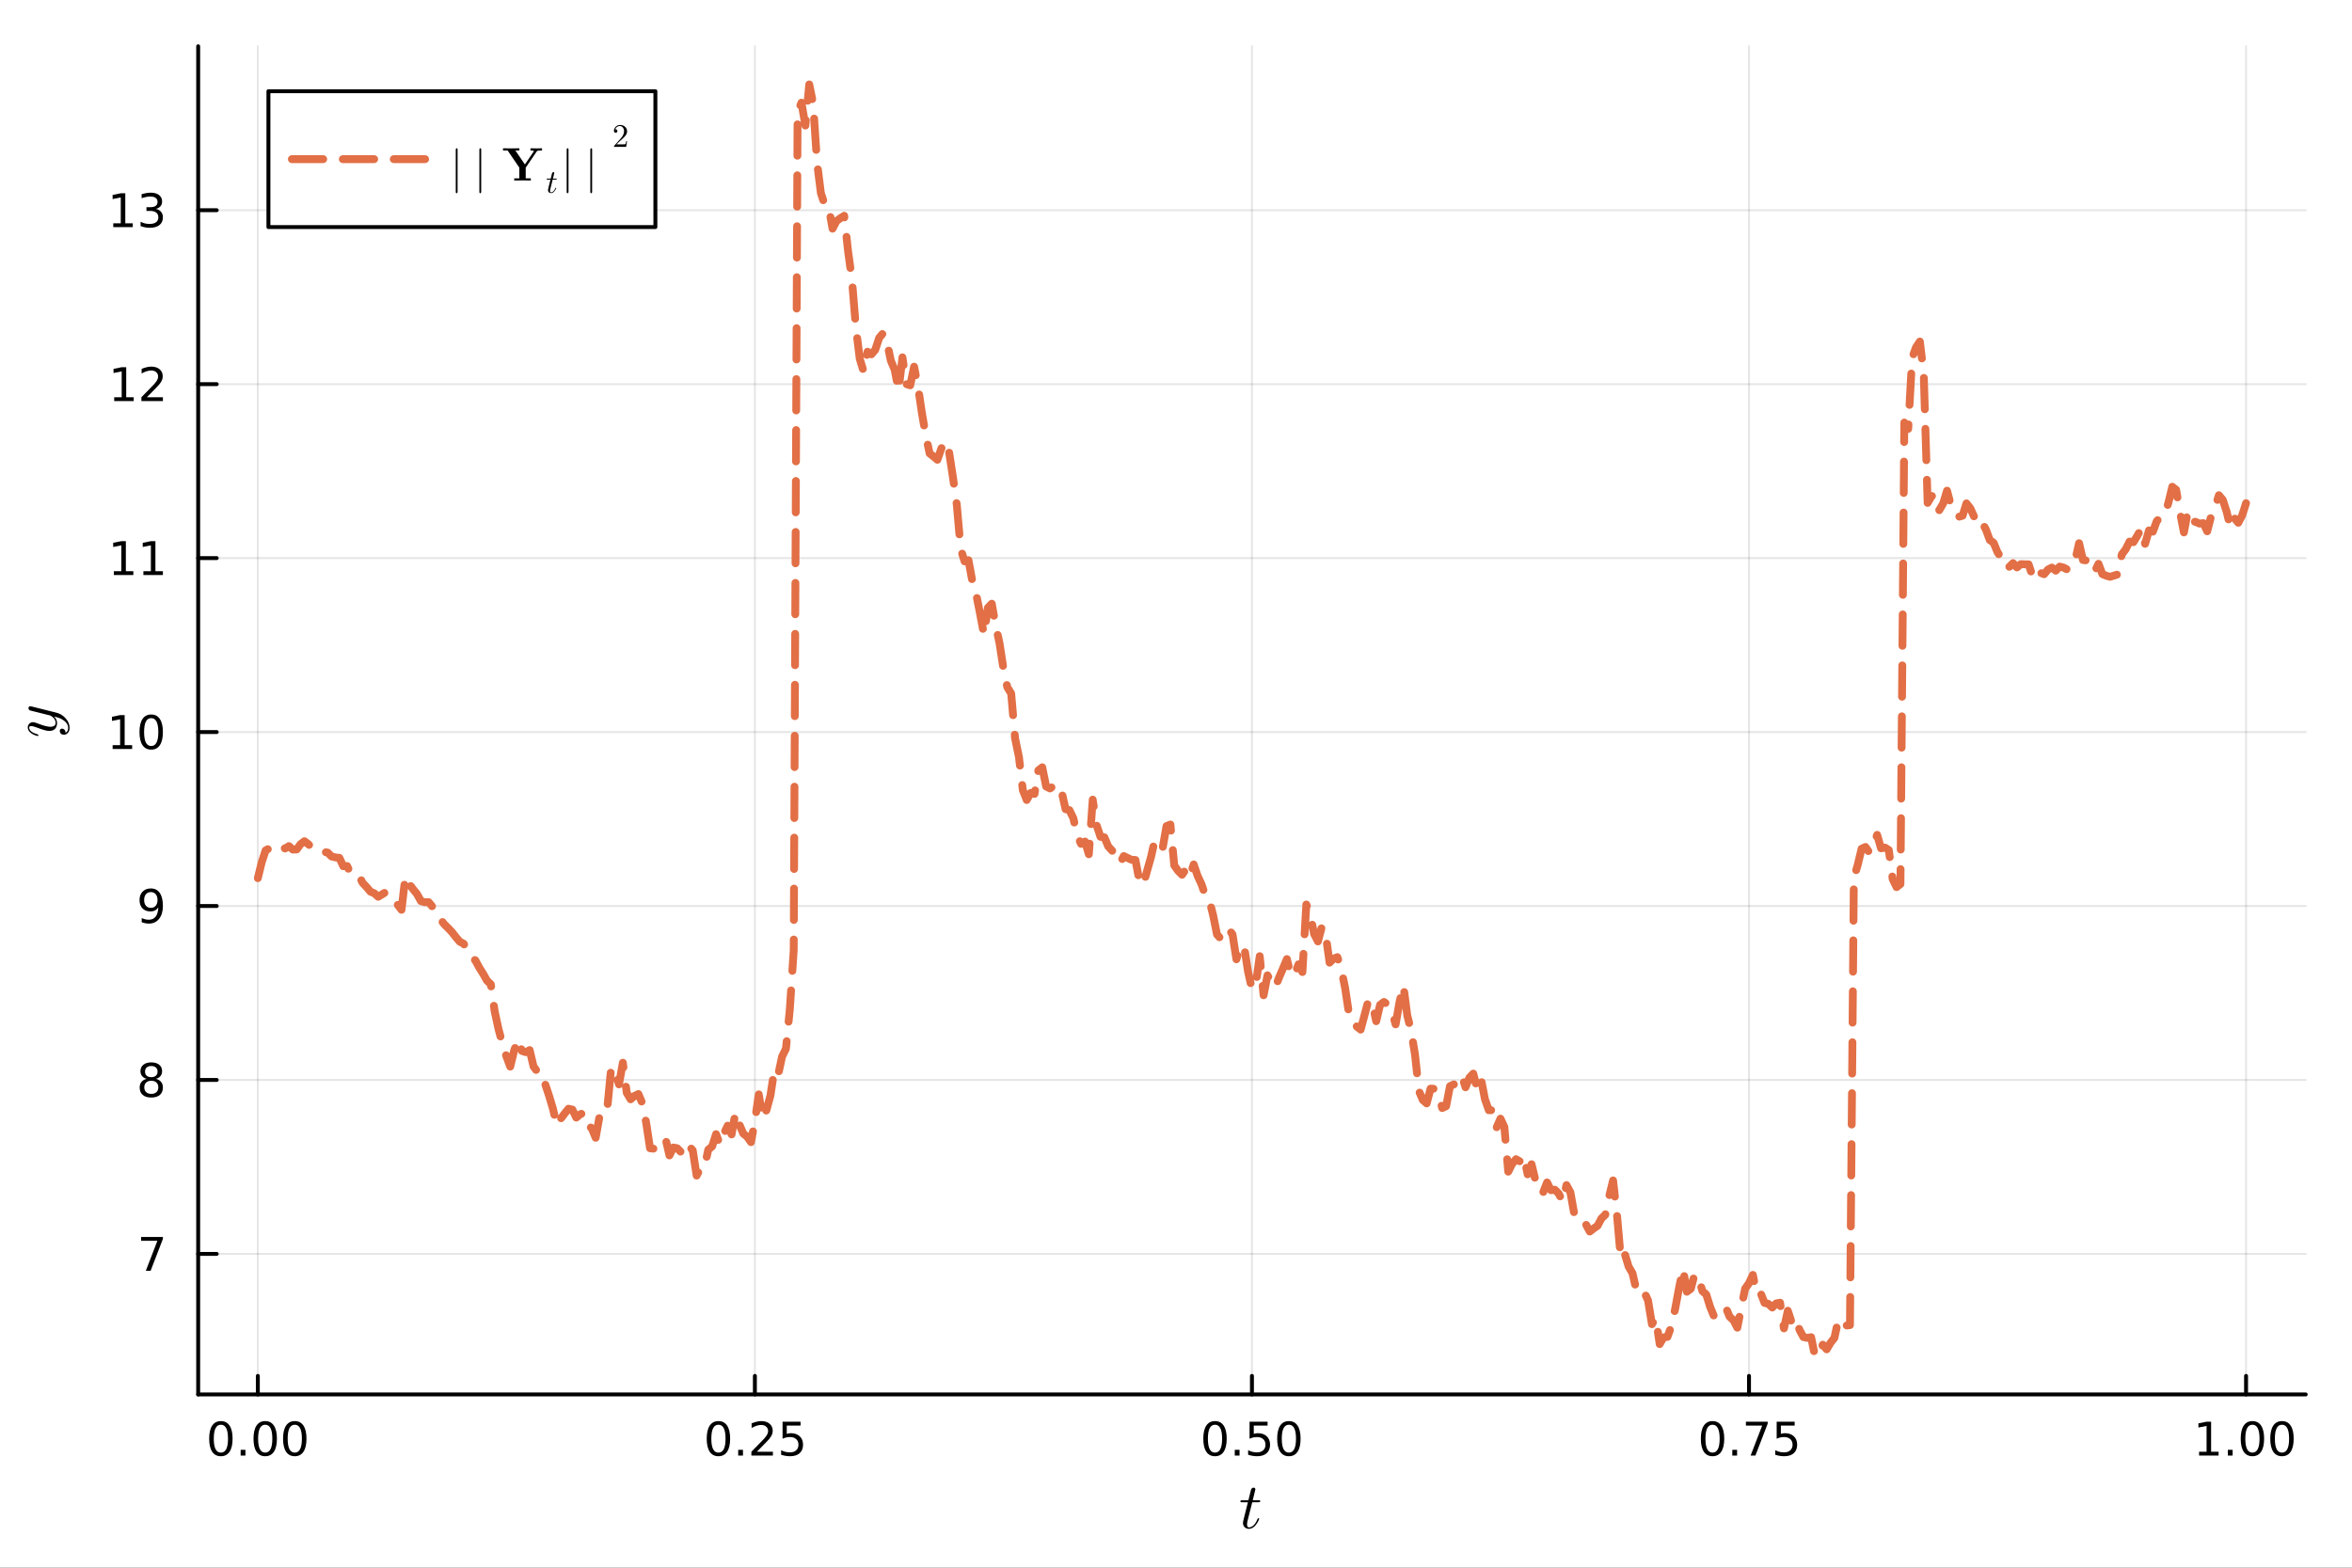<?xml version="1.0" encoding="utf-8"?>
<svg xmlns="http://www.w3.org/2000/svg" xmlns:xlink="http://www.w3.org/1999/xlink" width="600" height="400" viewBox="0 0 2400 1600">
<rect x="0" y="0" width="2400" height="1600" fill="#333333" stroke="none"/>
<defs>
  <clipPath id="clip260">
    <rect x="0" y="0" width="2400" height="1600"/>
  </clipPath>
</defs>
<path clip-path="url(#clip260)" d="M0 1600 L2400 1600 L2400 0 L0 0  Z" fill="#ffffff" fill-rule="evenodd" fill-opacity="1"/>
<defs>
  <clipPath id="clip261">
    <rect x="480" y="0" width="1681" height="1600"/>
  </clipPath>
</defs>
<path clip-path="url(#clip260)" d="M202.227 1423.18 L2352.76 1423.18 L2352.76 47.244 L202.227 47.244  Z" fill="#ffffff" fill-rule="evenodd" fill-opacity="1"/>
<defs>
  <clipPath id="clip262">
    <rect x="202" y="47" width="2152" height="1377"/>
  </clipPath>
</defs>
<polyline clip-path="url(#clip262)" style="stroke:#000000; stroke-linecap:round; stroke-linejoin:round; stroke-width:2; stroke-opacity:0.1; fill:none" points="263.091,1423.18 263.091,47.244 "/>
<polyline clip-path="url(#clip262)" style="stroke:#000000; stroke-linecap:round; stroke-linejoin:round; stroke-width:2; stroke-opacity:0.1; fill:none" points="770.292,1423.18 770.292,47.244 "/>
<polyline clip-path="url(#clip262)" style="stroke:#000000; stroke-linecap:round; stroke-linejoin:round; stroke-width:2; stroke-opacity:0.1; fill:none" points="1277.49,1423.18 1277.49,47.244 "/>
<polyline clip-path="url(#clip262)" style="stroke:#000000; stroke-linecap:round; stroke-linejoin:round; stroke-width:2; stroke-opacity:0.1; fill:none" points="1784.69,1423.18 1784.69,47.244 "/>
<polyline clip-path="url(#clip262)" style="stroke:#000000; stroke-linecap:round; stroke-linejoin:round; stroke-width:2; stroke-opacity:0.1; fill:none" points="2291.89,1423.18 2291.89,47.244 "/>
<polyline clip-path="url(#clip260)" style="stroke:#000000; stroke-linecap:round; stroke-linejoin:round; stroke-width:4; stroke-opacity:1; fill:none" points="202.227,1423.18 2352.76,1423.18 "/>
<polyline clip-path="url(#clip260)" style="stroke:#000000; stroke-linecap:round; stroke-linejoin:round; stroke-width:4; stroke-opacity:1; fill:none" points="263.091,1423.18 263.091,1404.28 "/>
<polyline clip-path="url(#clip260)" style="stroke:#000000; stroke-linecap:round; stroke-linejoin:round; stroke-width:4; stroke-opacity:1; fill:none" points="770.292,1423.18 770.292,1404.28 "/>
<polyline clip-path="url(#clip260)" style="stroke:#000000; stroke-linecap:round; stroke-linejoin:round; stroke-width:4; stroke-opacity:1; fill:none" points="1277.49,1423.18 1277.49,1404.28 "/>
<polyline clip-path="url(#clip260)" style="stroke:#000000; stroke-linecap:round; stroke-linejoin:round; stroke-width:4; stroke-opacity:1; fill:none" points="1784.69,1423.18 1784.69,1404.28 "/>
<polyline clip-path="url(#clip260)" style="stroke:#000000; stroke-linecap:round; stroke-linejoin:round; stroke-width:4; stroke-opacity:1; fill:none" points="2291.89,1423.18 2291.89,1404.28 "/>
<path clip-path="url(#clip260)" d="M225.395 1454.1 Q221.784 1454.1 219.955 1457.66 Q218.15 1461.2 218.15 1468.33 Q218.15 1475.44 219.955 1479.01 Q221.784 1482.55 225.395 1482.55 Q229.029 1482.55 230.835 1479.01 Q232.663 1475.44 232.663 1468.33 Q232.663 1461.2 230.835 1457.66 Q229.029 1454.1 225.395 1454.1 M225.395 1450.39 Q231.205 1450.39 234.261 1455 Q237.339 1459.58 237.339 1468.33 Q237.339 1477.06 234.261 1481.67 Q231.205 1486.25 225.395 1486.25 Q219.585 1486.25 216.506 1481.67 Q213.451 1477.06 213.451 1468.33 Q213.451 1459.58 216.506 1455 Q219.585 1450.39 225.395 1450.39 Z" fill="#000000" fill-rule="nonzero" fill-opacity="1" /><path clip-path="url(#clip260)" d="M245.557 1479.7 L250.441 1479.7 L250.441 1485.58 L245.557 1485.58 L245.557 1479.7 Z" fill="#000000" fill-rule="nonzero" fill-opacity="1" /><path clip-path="url(#clip260)" d="M270.626 1454.1 Q267.015 1454.1 265.186 1457.66 Q263.381 1461.2 263.381 1468.33 Q263.381 1475.44 265.186 1479.01 Q267.015 1482.55 270.626 1482.55 Q274.26 1482.55 276.066 1479.01 Q277.895 1475.44 277.895 1468.33 Q277.895 1461.2 276.066 1457.66 Q274.26 1454.1 270.626 1454.1 M270.626 1450.39 Q276.436 1450.39 279.492 1455 Q282.571 1459.58 282.571 1468.33 Q282.571 1477.06 279.492 1481.67 Q276.436 1486.25 270.626 1486.25 Q264.816 1486.25 261.737 1481.67 Q258.682 1477.06 258.682 1468.33 Q258.682 1459.58 261.737 1455 Q264.816 1450.39 270.626 1450.39 Z" fill="#000000" fill-rule="nonzero" fill-opacity="1" /><path clip-path="url(#clip260)" d="M300.788 1454.1 Q297.177 1454.1 295.348 1457.66 Q293.543 1461.2 293.543 1468.33 Q293.543 1475.44 295.348 1479.01 Q297.177 1482.55 300.788 1482.55 Q304.422 1482.55 306.228 1479.01 Q308.057 1475.44 308.057 1468.33 Q308.057 1461.2 306.228 1457.66 Q304.422 1454.1 300.788 1454.1 M300.788 1450.39 Q306.598 1450.39 309.654 1455 Q312.732 1459.58 312.732 1468.33 Q312.732 1477.06 309.654 1481.67 Q306.598 1486.25 300.788 1486.25 Q294.978 1486.25 291.899 1481.67 Q288.844 1477.06 288.844 1468.33 Q288.844 1459.58 291.899 1455 Q294.978 1450.39 300.788 1450.39 Z" fill="#000000" fill-rule="nonzero" fill-opacity="1" /><path clip-path="url(#clip260)" d="M733.093 1454.1 Q729.482 1454.1 727.653 1457.66 Q725.847 1461.2 725.847 1468.33 Q725.847 1475.44 727.653 1479.01 Q729.482 1482.55 733.093 1482.55 Q736.727 1482.55 738.532 1479.01 Q740.361 1475.44 740.361 1468.33 Q740.361 1461.2 738.532 1457.66 Q736.727 1454.1 733.093 1454.1 M733.093 1450.39 Q738.903 1450.39 741.958 1455 Q745.037 1459.58 745.037 1468.33 Q745.037 1477.06 741.958 1481.67 Q738.903 1486.25 733.093 1486.25 Q727.283 1486.25 724.204 1481.67 Q721.148 1477.06 721.148 1468.33 Q721.148 1459.58 724.204 1455 Q727.283 1450.39 733.093 1450.39 Z" fill="#000000" fill-rule="nonzero" fill-opacity="1" /><path clip-path="url(#clip260)" d="M753.255 1479.7 L758.139 1479.7 L758.139 1485.58 L753.255 1485.58 L753.255 1479.7 Z" fill="#000000" fill-rule="nonzero" fill-opacity="1" /><path clip-path="url(#clip260)" d="M772.352 1481.64 L788.671 1481.64 L788.671 1485.58 L766.727 1485.58 L766.727 1481.64 Q769.389 1478.89 773.972 1474.26 Q778.579 1469.61 779.759 1468.27 Q782.004 1465.74 782.884 1464.01 Q783.787 1462.25 783.787 1460.56 Q783.787 1457.8 781.842 1456.07 Q779.921 1454.33 776.819 1454.33 Q774.62 1454.33 772.167 1455.09 Q769.736 1455.86 766.958 1457.41 L766.958 1452.69 Q769.782 1451.55 772.236 1450.97 Q774.69 1450.39 776.727 1450.39 Q782.097 1450.39 785.292 1453.08 Q788.486 1455.77 788.486 1460.26 Q788.486 1462.39 787.676 1464.31 Q786.889 1466.2 784.782 1468.8 Q784.204 1469.47 781.102 1472.69 Q778 1475.88 772.352 1481.64 Z" fill="#000000" fill-rule="nonzero" fill-opacity="1" /><path clip-path="url(#clip260)" d="M798.532 1451.02 L816.889 1451.02 L816.889 1454.96 L802.815 1454.96 L802.815 1463.43 Q803.833 1463.08 804.852 1462.92 Q805.87 1462.73 806.889 1462.73 Q812.676 1462.73 816.055 1465.9 Q819.435 1469.08 819.435 1474.49 Q819.435 1480.07 815.963 1483.17 Q812.49 1486.25 806.171 1486.25 Q803.995 1486.25 801.727 1485.88 Q799.481 1485.51 797.074 1484.77 L797.074 1480.07 Q799.157 1481.2 801.379 1481.76 Q803.602 1482.32 806.078 1482.32 Q810.083 1482.32 812.421 1480.21 Q814.759 1478.1 814.759 1474.49 Q814.759 1470.88 812.421 1468.77 Q810.083 1466.67 806.078 1466.67 Q804.203 1466.67 802.328 1467.08 Q800.477 1467.5 798.532 1468.38 L798.532 1451.02 Z" fill="#000000" fill-rule="nonzero" fill-opacity="1" /><path clip-path="url(#clip260)" d="M1239.8 1454.1 Q1236.18 1454.1 1234.36 1457.66 Q1232.55 1461.2 1232.55 1468.33 Q1232.55 1475.44 1234.36 1479.01 Q1236.18 1482.55 1239.8 1482.55 Q1243.43 1482.55 1245.23 1479.01 Q1247.06 1475.44 1247.06 1468.33 Q1247.06 1461.2 1245.23 1457.66 Q1243.43 1454.1 1239.8 1454.1 M1239.8 1450.39 Q1245.61 1450.39 1248.66 1455 Q1251.74 1459.58 1251.74 1468.33 Q1251.74 1477.06 1248.66 1481.67 Q1245.61 1486.25 1239.8 1486.25 Q1233.98 1486.25 1230.91 1481.67 Q1227.85 1477.06 1227.85 1468.33 Q1227.85 1459.58 1230.91 1455 Q1233.98 1450.39 1239.8 1450.39 Z" fill="#000000" fill-rule="nonzero" fill-opacity="1" /><path clip-path="url(#clip260)" d="M1259.96 1479.7 L1264.84 1479.7 L1264.84 1485.58 L1259.96 1485.58 L1259.96 1479.7 Z" fill="#000000" fill-rule="nonzero" fill-opacity="1" /><path clip-path="url(#clip260)" d="M1275.07 1451.02 L1293.43 1451.02 L1293.43 1454.96 L1279.36 1454.96 L1279.36 1463.43 Q1280.37 1463.08 1281.39 1462.92 Q1282.41 1462.73 1283.43 1462.73 Q1289.22 1462.73 1292.6 1465.9 Q1295.98 1469.08 1295.98 1474.49 Q1295.98 1480.07 1292.5 1483.17 Q1289.03 1486.25 1282.71 1486.25 Q1280.54 1486.25 1278.27 1485.88 Q1276.02 1485.51 1273.61 1484.77 L1273.61 1480.07 Q1275.7 1481.2 1277.92 1481.76 Q1280.14 1482.32 1282.62 1482.32 Q1286.62 1482.32 1288.96 1480.21 Q1291.3 1478.1 1291.3 1474.49 Q1291.3 1470.88 1288.96 1468.77 Q1286.62 1466.67 1282.62 1466.67 Q1280.74 1466.67 1278.87 1467.08 Q1277.02 1467.5 1275.07 1468.38 L1275.07 1451.02 Z" fill="#000000" fill-rule="nonzero" fill-opacity="1" /><path clip-path="url(#clip260)" d="M1315.19 1454.1 Q1311.58 1454.1 1309.75 1457.66 Q1307.94 1461.2 1307.94 1468.33 Q1307.94 1475.44 1309.75 1479.01 Q1311.58 1482.55 1315.19 1482.55 Q1318.82 1482.55 1320.63 1479.01 Q1322.46 1475.44 1322.46 1468.33 Q1322.46 1461.2 1320.63 1457.66 Q1318.82 1454.1 1315.19 1454.1 M1315.19 1450.39 Q1321 1450.39 1324.05 1455 Q1327.13 1459.58 1327.13 1468.33 Q1327.13 1477.06 1324.05 1481.67 Q1321 1486.25 1315.19 1486.25 Q1309.38 1486.25 1306.3 1481.67 Q1303.24 1477.06 1303.24 1468.33 Q1303.24 1459.58 1306.3 1455 Q1309.38 1450.39 1315.19 1450.39 Z" fill="#000000" fill-rule="nonzero" fill-opacity="1" /><path clip-path="url(#clip260)" d="M1747.49 1454.1 Q1743.88 1454.1 1742.05 1457.66 Q1740.25 1461.2 1740.25 1468.33 Q1740.25 1475.44 1742.05 1479.01 Q1743.88 1482.55 1747.49 1482.55 Q1751.13 1482.55 1752.93 1479.01 Q1754.76 1475.44 1754.76 1468.33 Q1754.76 1461.2 1752.93 1457.66 Q1751.13 1454.1 1747.49 1454.1 M1747.49 1450.39 Q1753.3 1450.39 1756.36 1455 Q1759.44 1459.58 1759.44 1468.33 Q1759.44 1477.06 1756.36 1481.67 Q1753.3 1486.25 1747.49 1486.25 Q1741.68 1486.25 1738.6 1481.67 Q1735.55 1477.06 1735.55 1468.33 Q1735.55 1459.58 1738.6 1455 Q1741.68 1450.39 1747.49 1450.39 Z" fill="#000000" fill-rule="nonzero" fill-opacity="1" /><path clip-path="url(#clip260)" d="M1767.65 1479.7 L1772.54 1479.7 L1772.54 1485.58 L1767.65 1485.58 L1767.65 1479.7 Z" fill="#000000" fill-rule="nonzero" fill-opacity="1" /><path clip-path="url(#clip260)" d="M1781.54 1451.02 L1803.77 1451.02 L1803.77 1453.01 L1791.22 1485.58 L1786.34 1485.58 L1798.14 1454.96 L1781.54 1454.96 L1781.54 1451.02 Z" fill="#000000" fill-rule="nonzero" fill-opacity="1" /><path clip-path="url(#clip260)" d="M1812.93 1451.02 L1831.29 1451.02 L1831.29 1454.96 L1817.21 1454.96 L1817.21 1463.43 Q1818.23 1463.08 1819.25 1462.92 Q1820.27 1462.73 1821.29 1462.73 Q1827.08 1462.73 1830.46 1465.9 Q1833.84 1469.08 1833.84 1474.49 Q1833.84 1480.07 1830.36 1483.17 Q1826.89 1486.25 1820.57 1486.25 Q1818.4 1486.25 1816.13 1485.88 Q1813.88 1485.51 1811.47 1484.77 L1811.47 1480.07 Q1813.56 1481.2 1815.78 1481.76 Q1818 1482.32 1820.48 1482.32 Q1824.48 1482.32 1826.82 1480.21 Q1829.16 1478.1 1829.16 1474.49 Q1829.16 1470.88 1826.82 1468.77 Q1824.48 1466.67 1820.48 1466.67 Q1818.6 1466.67 1816.73 1467.08 Q1814.88 1467.5 1812.93 1468.38 L1812.93 1451.02 Z" fill="#000000" fill-rule="nonzero" fill-opacity="1" /><path clip-path="url(#clip260)" d="M2243.96 1481.64 L2251.6 1481.64 L2251.6 1455.28 L2243.29 1456.95 L2243.29 1452.69 L2251.56 1451.02 L2256.23 1451.02 L2256.23 1481.64 L2263.87 1481.64 L2263.87 1485.58 L2243.96 1485.58 L2243.96 1481.64 Z" fill="#000000" fill-rule="nonzero" fill-opacity="1" /><path clip-path="url(#clip260)" d="M2273.32 1479.7 L2278.2 1479.7 L2278.2 1485.58 L2273.32 1485.58 L2273.32 1479.7 Z" fill="#000000" fill-rule="nonzero" fill-opacity="1" /><path clip-path="url(#clip260)" d="M2298.38 1454.1 Q2294.77 1454.1 2292.95 1457.66 Q2291.14 1461.2 2291.14 1468.33 Q2291.14 1475.44 2292.95 1479.01 Q2294.77 1482.55 2298.38 1482.55 Q2302.02 1482.55 2303.82 1479.01 Q2305.65 1475.44 2305.65 1468.33 Q2305.65 1461.2 2303.82 1457.66 Q2302.02 1454.1 2298.38 1454.1 M2298.38 1450.39 Q2304.2 1450.39 2307.25 1455 Q2310.33 1459.58 2310.33 1468.33 Q2310.33 1477.06 2307.25 1481.67 Q2304.2 1486.25 2298.38 1486.25 Q2292.57 1486.25 2289.5 1481.67 Q2286.44 1477.06 2286.44 1468.33 Q2286.44 1459.58 2289.5 1455 Q2292.57 1450.39 2298.38 1450.39 Z" fill="#000000" fill-rule="nonzero" fill-opacity="1" /><path clip-path="url(#clip260)" d="M2328.55 1454.1 Q2324.94 1454.1 2323.11 1457.66 Q2321.3 1461.2 2321.3 1468.33 Q2321.3 1475.44 2323.11 1479.01 Q2324.94 1482.55 2328.55 1482.55 Q2332.18 1482.55 2333.99 1479.01 Q2335.82 1475.44 2335.82 1468.33 Q2335.82 1461.2 2333.99 1457.66 Q2332.18 1454.1 2328.55 1454.1 M2328.55 1450.39 Q2334.36 1450.39 2337.41 1455 Q2340.49 1459.58 2340.49 1468.33 Q2340.49 1477.06 2337.41 1481.67 Q2334.36 1486.25 2328.55 1486.25 Q2322.74 1486.25 2319.66 1481.67 Q2316.6 1477.06 2316.6 1468.33 Q2316.6 1459.58 2319.66 1455 Q2322.74 1450.39 2328.55 1450.39 Z" fill="#000000" fill-rule="nonzero" fill-opacity="1" /><path clip-path="url(#clip260)" d="M1285.96 1531.91 Q1285.96 1532.81 1285.54 1533.04 Q1285.13 1533.23 1283.97 1533.23 L1277.78 1533.23 L1272.89 1552.69 Q1272.5 1554.39 1272.5 1555.84 Q1272.5 1557.45 1272.98 1558.16 Q1273.5 1558.87 1274.56 1558.87 Q1276.66 1558.87 1278.91 1556.97 Q1281.2 1555.07 1283.13 1550.43 Q1283.39 1549.82 1283.52 1549.69 Q1283.68 1549.53 1284.09 1549.53 Q1284.9 1549.53 1284.9 1550.17 Q1284.9 1550.4 1284.45 1551.43 Q1284.03 1552.46 1283.1 1553.97 Q1282.19 1555.49 1281 1556.9 Q1279.84 1558.32 1278.07 1559.35 Q1276.3 1560.35 1274.4 1560.35 Q1271.73 1560.35 1270.02 1558.64 Q1268.35 1556.94 1268.35 1554.26 Q1268.35 1553.39 1269.02 1550.62 Q1269.7 1547.82 1273.37 1533.23 L1267.54 1533.23 Q1266.74 1533.23 1266.41 1533.2 Q1266.12 1533.17 1265.9 1533.01 Q1265.71 1532.81 1265.71 1532.43 Q1265.71 1531.82 1265.96 1531.56 Q1266.22 1531.27 1266.54 1531.24 Q1266.9 1531.17 1267.7 1531.17 L1273.89 1531.17 L1276.46 1520.71 Q1276.72 1519.67 1277.36 1519.09 Q1278.04 1518.48 1278.43 1518.42 Q1278.81 1518.32 1279.1 1518.32 Q1279.97 1518.32 1280.49 1518.81 Q1281 1519.26 1281 1520.09 Q1281 1520.54 1278.3 1531.17 L1284.09 1531.17 Q1284.84 1531.17 1285.13 1531.2 Q1285.45 1531.24 1285.71 1531.4 Q1285.96 1531.56 1285.96 1531.91 Z" fill="#000000" fill-rule="nonzero" fill-opacity="1" /><polyline clip-path="url(#clip262)" style="stroke:#000000; stroke-linecap:round; stroke-linejoin:round; stroke-width:2; stroke-opacity:0.1; fill:none" points="202.227,1279.73 2352.76,1279.73 "/>
<polyline clip-path="url(#clip262)" style="stroke:#000000; stroke-linecap:round; stroke-linejoin:round; stroke-width:2; stroke-opacity:0.1; fill:none" points="202.227,1102.2 2352.76,1102.2 "/>
<polyline clip-path="url(#clip262)" style="stroke:#000000; stroke-linecap:round; stroke-linejoin:round; stroke-width:2; stroke-opacity:0.1; fill:none" points="202.227,924.666 2352.76,924.666 "/>
<polyline clip-path="url(#clip262)" style="stroke:#000000; stroke-linecap:round; stroke-linejoin:round; stroke-width:2; stroke-opacity:0.1; fill:none" points="202.227,747.135 2352.76,747.135 "/>
<polyline clip-path="url(#clip262)" style="stroke:#000000; stroke-linecap:round; stroke-linejoin:round; stroke-width:2; stroke-opacity:0.1; fill:none" points="202.227,569.604 2352.76,569.604 "/>
<polyline clip-path="url(#clip262)" style="stroke:#000000; stroke-linecap:round; stroke-linejoin:round; stroke-width:2; stroke-opacity:0.1; fill:none" points="202.227,392.074 2352.76,392.074 "/>
<polyline clip-path="url(#clip262)" style="stroke:#000000; stroke-linecap:round; stroke-linejoin:round; stroke-width:2; stroke-opacity:0.1; fill:none" points="202.227,214.543 2352.76,214.543 "/>
<polyline clip-path="url(#clip260)" style="stroke:#000000; stroke-linecap:round; stroke-linejoin:round; stroke-width:4; stroke-opacity:1; fill:none" points="202.227,1423.18 202.227,47.244 "/>
<polyline clip-path="url(#clip260)" style="stroke:#000000; stroke-linecap:round; stroke-linejoin:round; stroke-width:4; stroke-opacity:1; fill:none" points="202.227,1279.73 221.125,1279.73 "/>
<polyline clip-path="url(#clip260)" style="stroke:#000000; stroke-linecap:round; stroke-linejoin:round; stroke-width:4; stroke-opacity:1; fill:none" points="202.227,1102.2 221.125,1102.2 "/>
<polyline clip-path="url(#clip260)" style="stroke:#000000; stroke-linecap:round; stroke-linejoin:round; stroke-width:4; stroke-opacity:1; fill:none" points="202.227,924.666 221.125,924.666 "/>
<polyline clip-path="url(#clip260)" style="stroke:#000000; stroke-linecap:round; stroke-linejoin:round; stroke-width:4; stroke-opacity:1; fill:none" points="202.227,747.135 221.125,747.135 "/>
<polyline clip-path="url(#clip260)" style="stroke:#000000; stroke-linecap:round; stroke-linejoin:round; stroke-width:4; stroke-opacity:1; fill:none" points="202.227,569.604 221.125,569.604 "/>
<polyline clip-path="url(#clip260)" style="stroke:#000000; stroke-linecap:round; stroke-linejoin:round; stroke-width:4; stroke-opacity:1; fill:none" points="202.227,392.074 221.125,392.074 "/>
<polyline clip-path="url(#clip260)" style="stroke:#000000; stroke-linecap:round; stroke-linejoin:round; stroke-width:4; stroke-opacity:1; fill:none" points="202.227,214.543 221.125,214.543 "/>
<path clip-path="url(#clip260)" d="M144.005 1262.45 L166.227 1262.45 L166.227 1264.44 L153.681 1297.01 L148.797 1297.01 L160.603 1266.38 L144.005 1266.38 L144.005 1262.45 Z" fill="#000000" fill-rule="nonzero" fill-opacity="1" /><path clip-path="url(#clip260)" d="M154.376 1103.06 Q151.042 1103.06 149.121 1104.85 Q147.223 1106.63 147.223 1109.75 Q147.223 1112.88 149.121 1114.66 Q151.042 1116.44 154.376 1116.44 Q157.709 1116.44 159.63 1114.66 Q161.552 1112.86 161.552 1109.75 Q161.552 1106.63 159.63 1104.85 Q157.732 1103.06 154.376 1103.06 M149.7 1101.07 Q146.691 1100.33 145.001 1098.27 Q143.334 1096.21 143.334 1093.25 Q143.334 1089.11 146.274 1086.7 Q149.237 1084.29 154.376 1084.29 Q159.538 1084.29 162.477 1086.7 Q165.417 1089.11 165.417 1093.25 Q165.417 1096.21 163.727 1098.27 Q162.061 1100.33 159.075 1101.07 Q162.454 1101.86 164.329 1104.15 Q166.227 1106.44 166.227 1109.75 Q166.227 1114.78 163.149 1117.46 Q160.093 1120.15 154.376 1120.15 Q148.658 1120.15 145.579 1117.46 Q142.524 1114.78 142.524 1109.75 Q142.524 1106.44 144.422 1104.15 Q146.32 1101.86 149.7 1101.07 M147.987 1093.69 Q147.987 1096.38 149.653 1097.88 Q151.343 1099.38 154.376 1099.38 Q157.385 1099.38 159.075 1097.88 Q160.788 1096.38 160.788 1093.69 Q160.788 1091 159.075 1089.5 Q157.385 1088 154.376 1088 Q151.343 1088 149.653 1089.5 Q147.987 1091 147.987 1093.69 Z" fill="#000000" fill-rule="nonzero" fill-opacity="1" /><path clip-path="url(#clip260)" d="M144.607 941.229 L144.607 936.969 Q146.366 937.803 148.172 938.242 Q149.978 938.682 151.714 938.682 Q156.343 938.682 158.774 935.58 Q161.227 932.455 161.575 926.113 Q160.232 928.104 158.172 929.168 Q156.112 930.233 153.612 930.233 Q148.427 930.233 145.394 927.108 Q142.385 923.96 142.385 918.52 Q142.385 913.196 145.533 909.979 Q148.681 906.761 153.913 906.761 Q159.908 906.761 163.056 911.368 Q166.227 915.951 166.227 924.701 Q166.227 932.872 162.339 937.756 Q158.473 942.617 151.922 942.617 Q150.163 942.617 148.357 942.27 Q146.552 941.923 144.607 941.229 M153.913 926.576 Q157.061 926.576 158.89 924.423 Q160.741 922.27 160.741 918.52 Q160.741 914.793 158.89 912.641 Q157.061 910.465 153.913 910.465 Q150.765 910.465 148.913 912.641 Q147.084 914.793 147.084 918.52 Q147.084 922.27 148.913 924.423 Q150.765 926.576 153.913 926.576 Z" fill="#000000" fill-rule="nonzero" fill-opacity="1" /><path clip-path="url(#clip260)" d="M114.931 760.48 L122.57 760.48 L122.57 734.115 L114.26 735.781 L114.26 731.522 L122.524 729.855 L127.2 729.855 L127.2 760.48 L134.839 760.48 L134.839 764.415 L114.931 764.415 L114.931 760.48 Z" fill="#000000" fill-rule="nonzero" fill-opacity="1" /><path clip-path="url(#clip260)" d="M154.283 732.934 Q150.672 732.934 148.843 736.499 Q147.038 740.04 147.038 747.17 Q147.038 754.276 148.843 757.841 Q150.672 761.383 154.283 761.383 Q157.917 761.383 159.723 757.841 Q161.552 754.276 161.552 747.17 Q161.552 740.04 159.723 736.499 Q157.917 732.934 154.283 732.934 M154.283 729.23 Q160.093 729.23 163.149 733.837 Q166.227 738.42 166.227 747.17 Q166.227 755.897 163.149 760.503 Q160.093 765.087 154.283 765.087 Q148.473 765.087 145.394 760.503 Q142.339 755.897 142.339 747.17 Q142.339 738.42 145.394 733.837 Q148.473 729.23 154.283 729.23 Z" fill="#000000" fill-rule="nonzero" fill-opacity="1" /><path clip-path="url(#clip260)" d="M116.158 582.949 L123.797 582.949 L123.797 556.584 L115.487 558.25 L115.487 553.991 L123.751 552.324 L128.427 552.324 L128.427 582.949 L136.066 582.949 L136.066 586.884 L116.158 586.884 L116.158 582.949 Z" fill="#000000" fill-rule="nonzero" fill-opacity="1" /><path clip-path="url(#clip260)" d="M146.32 582.949 L153.959 582.949 L153.959 556.584 L145.649 558.25 L145.649 553.991 L153.913 552.324 L158.589 552.324 L158.589 582.949 L166.227 582.949 L166.227 586.884 L146.32 586.884 L146.32 582.949 Z" fill="#000000" fill-rule="nonzero" fill-opacity="1" /><path clip-path="url(#clip260)" d="M116.529 405.418 L124.168 405.418 L124.168 379.053 L115.857 380.719 L115.857 376.46 L124.121 374.794 L128.797 374.794 L128.797 405.418 L136.436 405.418 L136.436 409.354 L116.529 409.354 L116.529 405.418 Z" fill="#000000" fill-rule="nonzero" fill-opacity="1" /><path clip-path="url(#clip260)" d="M149.908 405.418 L166.227 405.418 L166.227 409.354 L144.283 409.354 L144.283 405.418 Q146.945 402.664 151.528 398.034 Q156.135 393.381 157.315 392.039 Q159.561 389.516 160.44 387.78 Q161.343 386.02 161.343 384.331 Q161.343 381.576 159.399 379.84 Q157.478 378.104 154.376 378.104 Q152.177 378.104 149.723 378.868 Q147.292 379.632 144.515 381.182 L144.515 376.46 Q147.339 375.326 149.792 374.747 Q152.246 374.169 154.283 374.169 Q159.653 374.169 162.848 376.854 Q166.042 379.539 166.042 384.03 Q166.042 386.159 165.232 388.081 Q164.445 389.979 162.339 392.571 Q161.76 393.243 158.658 396.46 Q155.556 399.655 149.908 405.418 Z" fill="#000000" fill-rule="nonzero" fill-opacity="1" /><path clip-path="url(#clip260)" d="M115.58 227.888 L123.218 227.888 L123.218 201.522 L114.908 203.189 L114.908 198.929 L123.172 197.263 L127.848 197.263 L127.848 227.888 L135.487 227.888 L135.487 231.823 L115.58 231.823 L115.58 227.888 Z" fill="#000000" fill-rule="nonzero" fill-opacity="1" /><path clip-path="url(#clip260)" d="M159.098 213.189 Q162.454 213.906 164.329 216.175 Q166.227 218.443 166.227 221.777 Q166.227 226.892 162.709 229.693 Q159.19 232.494 152.709 232.494 Q150.533 232.494 148.218 232.054 Q145.927 231.638 143.473 230.781 L143.473 226.267 Q145.417 227.401 147.732 227.98 Q150.047 228.559 152.57 228.559 Q156.968 228.559 159.26 226.823 Q161.575 225.087 161.575 221.777 Q161.575 218.721 159.422 217.008 Q157.292 215.272 153.473 215.272 L149.445 215.272 L149.445 211.429 L153.658 211.429 Q157.107 211.429 158.936 210.064 Q160.765 208.675 160.765 206.082 Q160.765 203.42 158.866 202.008 Q156.991 200.573 153.473 200.573 Q151.552 200.573 149.353 200.99 Q147.153 201.406 144.515 202.286 L144.515 198.119 Q147.177 197.378 149.491 197.008 Q151.829 196.638 153.89 196.638 Q159.214 196.638 162.315 199.068 Q165.417 201.476 165.417 205.596 Q165.417 208.466 163.774 210.457 Q162.13 212.425 159.098 213.189 Z" fill="#000000" fill-rule="nonzero" fill-opacity="1" /><path clip-path="url(#clip260)" d="M30.856 720.775 Q31.307 720.775 32.37 721.064 L57.555 727.377 Q63.159 728.762 67.088 733.27 Q71.017 737.747 71.017 742.836 Q71.017 745.895 69.374 747.86 Q67.764 749.824 65.284 749.824 Q63.094 749.824 62.031 748.665 Q61.001 747.505 61.001 746.121 Q61.001 745.67 61.13 745.187 Q61.258 744.703 61.806 744.188 Q62.353 743.673 63.287 743.673 Q64.801 743.673 65.993 744.993 Q66.54 745.637 66.669 746.249 Q66.798 746.829 66.798 747.827 Q67.7 747.441 68.311 746.732 Q68.923 746.024 69.149 745.219 Q69.406 744.414 69.471 743.898 Q69.567 743.351 69.567 742.836 Q69.567 738.713 65.413 735.557 Q64.157 734.623 62.901 733.947 Q61.677 733.238 60.163 732.723 Q58.682 732.208 57.877 731.982 Q57.072 731.725 55.236 731.274 Q58.231 734.269 58.231 737.94 Q58.231 739.486 57.812 740.871 Q57.394 742.224 56.524 743.415 Q55.622 744.607 54.044 745.315 Q52.466 745.992 50.373 745.992 Q48.151 745.992 45.123 745.122 Q42.096 744.253 36.524 742.159 Q33.4 741.032 31.887 741.032 Q31.146 741.032 30.695 741.193 Q30.212 741.354 30.051 741.676 Q29.858 741.998 29.826 742.191 Q29.793 742.352 29.793 742.675 Q29.793 744.575 31.726 746.346 Q33.658 748.117 37.974 749.341 Q38.779 749.599 38.972 749.76 Q39.165 749.921 39.165 750.404 Q39.133 751.209 38.489 751.209 Q38.231 751.209 37.233 750.919 Q36.202 750.629 34.689 749.953 Q33.143 749.245 31.758 748.278 Q30.341 747.312 29.342 745.798 Q28.344 744.253 28.344 742.481 Q28.344 740.066 29.922 738.584 Q31.468 737.071 33.755 737.071 Q34.689 737.071 35.526 737.328 Q36.331 737.554 38.489 738.391 Q47.184 741.773 51.436 741.773 Q52.466 741.773 53.336 741.612 Q54.173 741.418 55.011 741 Q55.816 740.581 56.299 739.744 Q56.75 738.874 56.75 737.683 Q56.75 736.169 56.041 734.752 Q55.3 733.303 54.302 732.401 Q53.304 731.467 52.466 730.919 Q51.597 730.34 51.146 730.211 L39.294 727.248 L34.012 725.927 Q31.146 725.316 30.437 725.026 Q29.761 724.639 29.407 723.963 Q29.053 723.287 29.053 722.707 Q29.053 721.902 29.536 721.354 Q30.019 720.775 30.856 720.775 Z" fill="#000000" fill-rule="nonzero" fill-opacity="1" /><polyline clip-path="url(#clip262)" style="stroke:#e26f46; stroke-linecap:round; stroke-linejoin:round; stroke-width:8; stroke-opacity:1; fill:none" stroke-dasharray="32, 20" points="263.091,896.261 267.054,880.113 271.016,867.908 274.979,865.771 278.941,863.13 282.904,864.633 286.866,862.899 290.829,865.99 294.791,863.547 298.754,867.056 302.716,866.995 306.679,861.563 310.641,858.549 314.604,861.52 318.566,865.493 322.529,865.335 326.491,865.754 330.454,869.495 334.416,870.175 338.379,874.141 342.341,875.094 346.304,875.522 350.267,884.063 354.229,883.895 358.192,892.323 362.154,892.05 366.117,893.618 370.079,901.116 374.042,905.317 378.004,910.052 381.967,911.705 385.929,915.257 389.892,912.802 393.854,910.337 397.817,916.73 401.779,919.577 405.742,923.384 409.704,928.56 413.667,894.435 417.629,902.342 421.592,907.617 425.554,912.502 429.517,919.698 433.479,920.824 437.442,920.778 441.404,925.518 445.367,928.324 449.329,938.192 453.292,943.25 457.254,947.16 461.217,951.353 465.179,956.438 469.142,961.089 473.104,963.163 477.067,968.978 481.029,977.854 484.992,980.047 488.954,987.426 492.917,993.699 496.879,1000.76 500.842,1004.61 504.804,1032.43 508.767,1050.6 512.729,1065.53 516.692,1078.07 520.654,1088.6 524.617,1072.27 528.579,1060.77 532.542,1072.57 536.504,1073.87 540.467,1071.74 544.429,1088.5 548.392,1093.81 552.354,1106.21 556.317,1106.49 560.279,1118.39 564.242,1131.63 568.204,1148.82 572.167,1141.75 576.129,1136.53 580.092,1131.59 584.054,1132.46 588.017,1140.63 591.979,1137.31 595.942,1135.62 599.904,1148.11 603.867,1151.65 607.829,1161.22 611.792,1139.14 615.754,1130.25 619.717,1130.81 623.679,1089.41 627.642,1093.99 631.604,1106.74 635.567,1084.63 639.529,1115.29 643.492,1121.98 647.454,1118.5 651.417,1116.58 655.379,1125.89 659.342,1145.82 663.304,1171.93 667.267,1172.39 671.229,1171.11 675.192,1168.05 679.154,1162.25 683.117,1179.25 687.079,1171.16 691.042,1171.93 695.004,1175.96 698.967,1179.08 702.929,1169.51 706.892,1174.08 710.854,1199.82 714.817,1191.9 718.779,1191.11 722.742,1173.37 726.704,1169.96 730.667,1157.52 734.629,1168.16 738.592,1157.11 742.554,1148.88 746.517,1157.79 750.479,1135.62 754.442,1147.61 758.404,1156.9 762.367,1160.12 766.329,1165.67 770.292,1144.14 774.254,1116.92 778.217,1141.48 782.179,1132.73 786.142,1118.22 790.104,1092.15 794.067,1096.89 798.029,1078.4 801.992,1070.28 805.954,1029.84 809.917,969.728 813.879,114.189 817.842,104.804 821.804,128.143 825.767,86.186 829.729,105.77 833.692,165.536 837.654,197.156 841.617,209.205 845.579,211.377 849.542,233.38 853.504,225.674 857.467,222.765 861.429,220.205 865.392,256.441 869.354,285.43 873.317,333.959 877.279,366.061 881.242,379.146 885.204,358.967 889.167,361.616 893.129,356.995 897.092,344.894 901.054,340.078 905.017,348.71 908.979,368.006 912.942,377.456 916.904,398.488 920.867,364.705 924.829,391.997 928.792,393.254 932.754,374.249 936.717,394.395 940.679,421.3 944.642,444.31 948.604,462.808 952.567,465.866 956.529,469.251 960.492,457.84 964.454,450.527 968.417,461.131 972.379,487.034 976.342,515.313 980.304,560.264 984.267,572.943 988.229,571.753 992.192,593.237 996.154,606.705 1000.12,626.673 1004.08,647.749 1008.04,620.324 1012,616.153 1015.97,638.235 1019.93,656.532 1023.89,682.358 1027.85,701.294 1031.82,707.811 1035.78,753.44 1039.74,772.619 1043.7,806.427 1047.67,816.493 1051.63,809.321 1055.59,810.321 1059.55,786.214 1063.52,783.128 1067.48,802.679 1071.44,804.714 1075.4,801.919 1079.37,800.295 1083.33,808.131 1087.29,825.837 1091.25,826.809 1095.22,835.018 1099.18,852.803 1103.14,861.252 1107.1,858.88 1111.07,871.854 1115.03,816.14 1118.99,842.193 1122.95,854.066 1126.92,854.576 1130.88,863.926 1134.84,868.202 1138.8,875.549 1142.77,881.085 1146.73,873.723 1150.69,875.667 1154.65,877.536 1158.62,877.704 1162.58,898.636 1166.54,903.151 1170.5,888.74 1174.47,874.8 1178.43,857.148 1182.39,860.474 1186.35,865.613 1190.32,843.118 1194.28,841.52 1198.24,883.311 1202.2,888.838 1206.17,892.771 1210.13,887.164 1214.09,894.488 1218.05,882.259 1222.02,893.818 1225.98,902.339 1229.94,914.015 1233.9,918.529 1237.87,934.039 1241.83,953.735 1245.79,958.17 1249.75,949.551 1253.72,948.327 1257.68,953.622 1261.64,979.053 1265.6,965.455 1269.57,966.382 1273.53,991.684 1277.49,1009.48 1281.45,1004.36 1285.42,975.868 1289.38,1015.8 1293.34,995.403 1297.3,1002.5 1301.27,1007.84 1305.23,997.512 1309.19,988.359 1313.15,978.847 1317.12,995.333 1321.08,994.485 1325.04,984.178 1329,992.084 1332.97,923.173 1336.93,933.192 1340.89,953.151 1344.85,960.84 1348.82,945.847 1352.78,954.27 1356.74,982.504 1360.7,978.529 1364.67,976.852 1368.63,988.878 1372.59,1008.53 1376.55,1034.88 1380.52,1038.59 1384.48,1047.71 1388.44,1050.85 1392.4,1035.86 1396.37,1020.84 1400.33,1023.9 1404.29,1042.24 1408.25,1025.56 1412.22,1022.62 1416.18,1025.34 1420.14,1031.56 1424.1,1045.47 1428.07,1022.73 1432.03,1005.8 1435.99,1036.3 1439.95,1052.12 1443.92,1076.58 1447.88,1113.46 1451.84,1122.68 1455.8,1126.13 1459.77,1111.08 1463.73,1111.24 1467.69,1116.93 1471.65,1130.89 1475.62,1129.01 1479.58,1108.6 1483.54,1106.73 1487.5,1102.69 1491.47,1097.29 1495.43,1109.69 1499.39,1099.89 1503.35,1095.74 1507.32,1111.4 1511.28,1101.26 1515.24,1121.81 1519.2,1133.12 1523.17,1133.05 1527.13,1150.72 1531.09,1141.71 1535.05,1150.2 1539.02,1195.8 1542.98,1187.92 1546.94,1183.08 1550.9,1185.32 1554.87,1179.51 1558.83,1198.55 1562.79,1188.22 1566.75,1204.45 1570.72,1204.37 1574.68,1216.87 1578.64,1206.82 1582.6,1214.73 1586.57,1214.25 1590.53,1218.18 1594.49,1226.28 1598.45,1209.52 1602.42,1216.85 1606.38,1238.93 1610.34,1243.43 1614.3,1249.85 1618.27,1249.6 1622.23,1256.91 1626.19,1253.8 1630.15,1251.06 1634.12,1243.57 1638.08,1239.75 1642.04,1220.68 1646,1204.76 1649.97,1239.85 1653.93,1284.87 1657.89,1279.55 1661.85,1292.7 1665.82,1299.54 1669.78,1316.8 1673.74,1320.81 1677.7,1318.7 1681.67,1327.16 1685.63,1351.47 1689.59,1345 1693.55,1371.8 1697.52,1364.94 1701.48,1364.44 1705.44,1353.68 1709.4,1335.53 1713.37,1314.17 1717.33,1294.73 1721.29,1318.37 1725.25,1315.4 1729.22,1300.52 1733.18,1304.01 1737.14,1317.66 1741.1,1321.21 1745.07,1333.93 1749.03,1343.55 1752.99,1339.76 1756.95,1335.91 1760.92,1334.24 1764.88,1343.81 1768.84,1347.43 1772.8,1355.07 1776.77,1334.68 1780.73,1315.22 1784.69,1309.66 1788.65,1301.17 1792.62,1321.26 1796.58,1319.68 1800.54,1329.76 1804.5,1330.78 1808.47,1334.49 1812.43,1330.29 1816.39,1329.53 1820.35,1355.77 1824.32,1337.73 1828.28,1349.85 1832.24,1345.16 1836.2,1357.19 1840.17,1364.59 1844.13,1365.47 1848.09,1364.75 1852.05,1384.24 1856.02,1383.14 1859.98,1372.4 1863.94,1377.14 1867.9,1370.45 1871.87,1365.44 1875.83,1346.92 1879.79,1346.94 1883.75,1352.88 1887.72,1352.41 1891.68,896.076 1895.64,882.662 1899.6,866.233 1903.57,864.428 1907.53,870.142 1911.49,862.903 1915.45,852.069 1919.42,865.816 1923.38,865.027 1927.34,867.513 1931.3,897.198 1935.27,905.42 1939.23,902.293 1943.19,431.253 1947.15,437.741 1951.12,365.43 1955.08,354.538 1959.04,348.575 1963,381.436 1966.97,513.271 1970.93,506.462 1974.89,504.78 1978.85,520.677 1982.82,513.874 1986.78,500.777 1990.74,515.791 1994.7,521.392 1998.67,527.449 2002.63,526.327 2006.59,513.752 2010.55,518.838 2014.52,527.599 2018.48,536.008 2022.44,533.265 2026.4,540.373 2030.37,551.1 2034.33,554.065 2038.29,563.629 2042.25,569.658 2046.22,568.62 2050.18,578.615 2054.14,574.743 2058.1,579.126 2062.07,575.754 2066.03,575.947 2069.99,575.968 2073.95,587.837 2077.92,591.827 2081.88,584.574 2085.84,586.035 2089.8,581.269 2093.77,579.259 2097.73,582.426 2101.69,578.268 2105.65,579.258 2109.62,581.355 2113.58,578.986 2117.54,571.874 2121.5,554.399 2125.47,571.517 2129.43,572.035 2133.39,581.547 2137.35,583.61 2141.32,575.418 2145.28,585.947 2149.24,587.593 2153.2,588.685 2157.17,587.442 2161.13,586.226 2165.09,565.84 2169.05,560.63 2173.02,552.736 2176.98,553.341 2180.94,546.797 2184.9,539.709 2188.87,555.033 2192.83,541.339 2196.79,542.613 2200.75,531.886 2204.72,527.509 2208.68,526.059 2212.64,513.157 2216.6,496.8 2220.57,499.885 2224.53,523.004 2228.49,543.392 2232.45,522.165 2236.42,532.117 2240.38,532.602 2244.34,534.375 2248.3,533.922 2252.27,542.243 2256.23,526.899 2260.19,518.155 2264.15,505.402 2268.12,510.081 2272.08,522.22 2276.04,538.56 2280,528.78 2283.97,533.539 2287.93,525.949 2291.89,513.549 "/>
<path clip-path="url(#clip260)" d="M273.912 231.757 L668.756 231.757 L668.756 93.109 L273.912 93.109  Z" fill="#ffffff" fill-rule="evenodd" fill-opacity="1"/>
<polyline clip-path="url(#clip260)" style="stroke:#000000; stroke-linecap:round; stroke-linejoin:round; stroke-width:4; stroke-opacity:1; fill:none" points="273.912,231.757 668.756,231.757 668.756,93.109 273.912,93.109 273.912,231.757 "/>
<polyline clip-path="url(#clip260)" style="stroke:#e26f46; stroke-linecap:round; stroke-linejoin:round; stroke-width:8; stroke-opacity:1; fill:none" stroke-dasharray="32, 20" points="297.807,162.433 441.175,162.433 "/>
<path clip-path="url(#clip260)" d="M465.07 195.835 L465.07 153.008 Q465.07 151.301 465.991 151.301 Q466.911 151.301 466.911 152.671 L466.911 195.498 Q466.911 197.205 465.991 197.205 Q465.07 197.205 465.07 195.835 Z" fill="#000000" fill-rule="nonzero" fill-opacity="1" /><path clip-path="url(#clip260)" d="M489.171 195.835 L489.171 153.008 Q489.171 151.301 490.092 151.301 Q491.013 151.301 491.013 152.671 L491.013 195.498 Q491.013 197.205 490.092 197.205 Q489.171 197.205 489.171 195.835 Z" fill="#000000" fill-rule="nonzero" fill-opacity="1" /><path clip-path="url(#clip260)" d="M553.091 153.575 L552.084 153.575 Q550.819 153.575 549.578 153.715 Q548.383 153.879 548.102 154.067 Q547.891 154.23 547.704 154.535 L536.438 171.095 L536.438 181.986 L541.661 181.986 L541.661 184.235 Q539.834 184.094 533.182 184.094 Q526.46 184.094 524.727 184.235 L524.727 181.986 L529.926 181.986 L529.926 171.095 L517.981 153.575 L513.273 153.575 L513.273 151.326 Q514.959 151.467 521.19 151.467 Q528.006 151.467 529.973 151.326 L529.973 153.575 L525.898 153.575 L535.618 167.839 L544.589 154.629 Q544.753 154.418 544.94 154.067 Q543.628 153.575 541.286 153.575 L541.286 151.326 Q543.066 151.467 547.61 151.467 L553.091 151.326 L553.091 153.575 Z" fill="#000000" fill-rule="nonzero" fill-opacity="1" /><path clip-path="url(#clip260)" d="M568.128 182.623 Q568.128 183.082 567.915 183.197 Q567.701 183.295 567.111 183.295 L563.963 183.295 L561.471 193.198 Q561.274 194.067 561.274 194.805 Q561.274 195.625 561.52 195.985 Q561.783 196.346 562.324 196.346 Q563.389 196.346 564.537 195.379 Q565.701 194.411 566.685 192.05 Q566.816 191.739 566.882 191.673 Q566.964 191.591 567.177 191.591 Q567.587 191.591 567.587 191.919 Q567.587 192.034 567.357 192.559 Q567.144 193.083 566.669 193.854 Q566.209 194.624 565.603 195.346 Q565.013 196.067 564.111 196.592 Q563.209 197.1 562.242 197.1 Q560.881 197.1 560.012 196.231 Q559.159 195.362 559.159 194.001 Q559.159 193.559 559.504 192.149 Q559.848 190.722 561.717 183.295 L558.749 183.295 Q558.339 183.295 558.176 183.279 Q558.028 183.262 557.913 183.18 Q557.815 183.082 557.815 182.885 Q557.815 182.574 557.946 182.442 Q558.077 182.295 558.241 182.278 Q558.421 182.246 558.831 182.246 L561.979 182.246 L563.291 176.917 Q563.422 176.392 563.75 176.097 Q564.094 175.786 564.291 175.753 Q564.488 175.704 564.635 175.704 Q565.078 175.704 565.34 175.95 Q565.603 176.179 565.603 176.606 Q565.603 176.835 564.226 182.246 L567.177 182.246 Q567.554 182.246 567.701 182.262 Q567.865 182.278 567.997 182.36 Q568.128 182.442 568.128 182.623 Z" fill="#000000" fill-rule="nonzero" fill-opacity="1" /><path clip-path="url(#clip260)" d="M578.26 195.835 L578.26 153.008 Q578.26 151.301 579.18 151.301 Q580.101 151.301 580.101 152.671 L580.101 195.498 Q580.101 197.205 579.18 197.205 Q578.26 197.205 578.26 195.835 Z" fill="#000000" fill-rule="nonzero" fill-opacity="1" /><path clip-path="url(#clip260)" d="M602.361 195.835 L602.361 153.008 Q602.361 151.301 603.282 151.301 Q604.203 151.301 604.203 152.671 L604.203 195.498 Q604.203 197.205 603.282 197.205 Q602.361 197.205 602.361 195.835 Z" fill="#000000" fill-rule="nonzero" fill-opacity="1" /><path clip-path="url(#clip260)" d="M626.463 149.919 Q626.463 149.313 626.512 149.132 Q626.577 148.952 626.84 148.673 L633.283 141.492 Q636.808 137.524 636.808 134.065 Q636.808 131.818 635.628 130.212 Q634.464 128.605 632.316 128.605 Q630.84 128.605 629.594 129.507 Q628.348 130.408 627.774 132.015 Q627.873 131.982 628.217 131.982 Q629.053 131.982 629.512 132.507 Q629.988 133.032 629.988 133.737 Q629.988 134.638 629.397 135.081 Q628.824 135.507 628.25 135.507 Q628.02 135.507 627.709 135.458 Q627.414 135.409 626.938 134.95 Q626.463 134.474 626.463 133.638 Q626.463 131.294 628.233 129.425 Q630.021 127.555 632.742 127.555 Q635.825 127.555 637.841 129.392 Q639.874 131.212 639.874 134.065 Q639.874 135.065 639.563 135.983 Q639.268 136.885 638.858 137.59 Q638.464 138.295 637.382 139.426 Q636.3 140.557 635.431 141.361 Q634.562 142.164 632.611 143.869 L629.053 147.329 L635.103 147.329 Q638.054 147.329 638.284 147.066 Q638.612 146.591 639.022 144.082 L639.874 144.082 L638.923 149.919 L626.463 149.919 Z" fill="#000000" fill-rule="nonzero" fill-opacity="1" /></svg>
